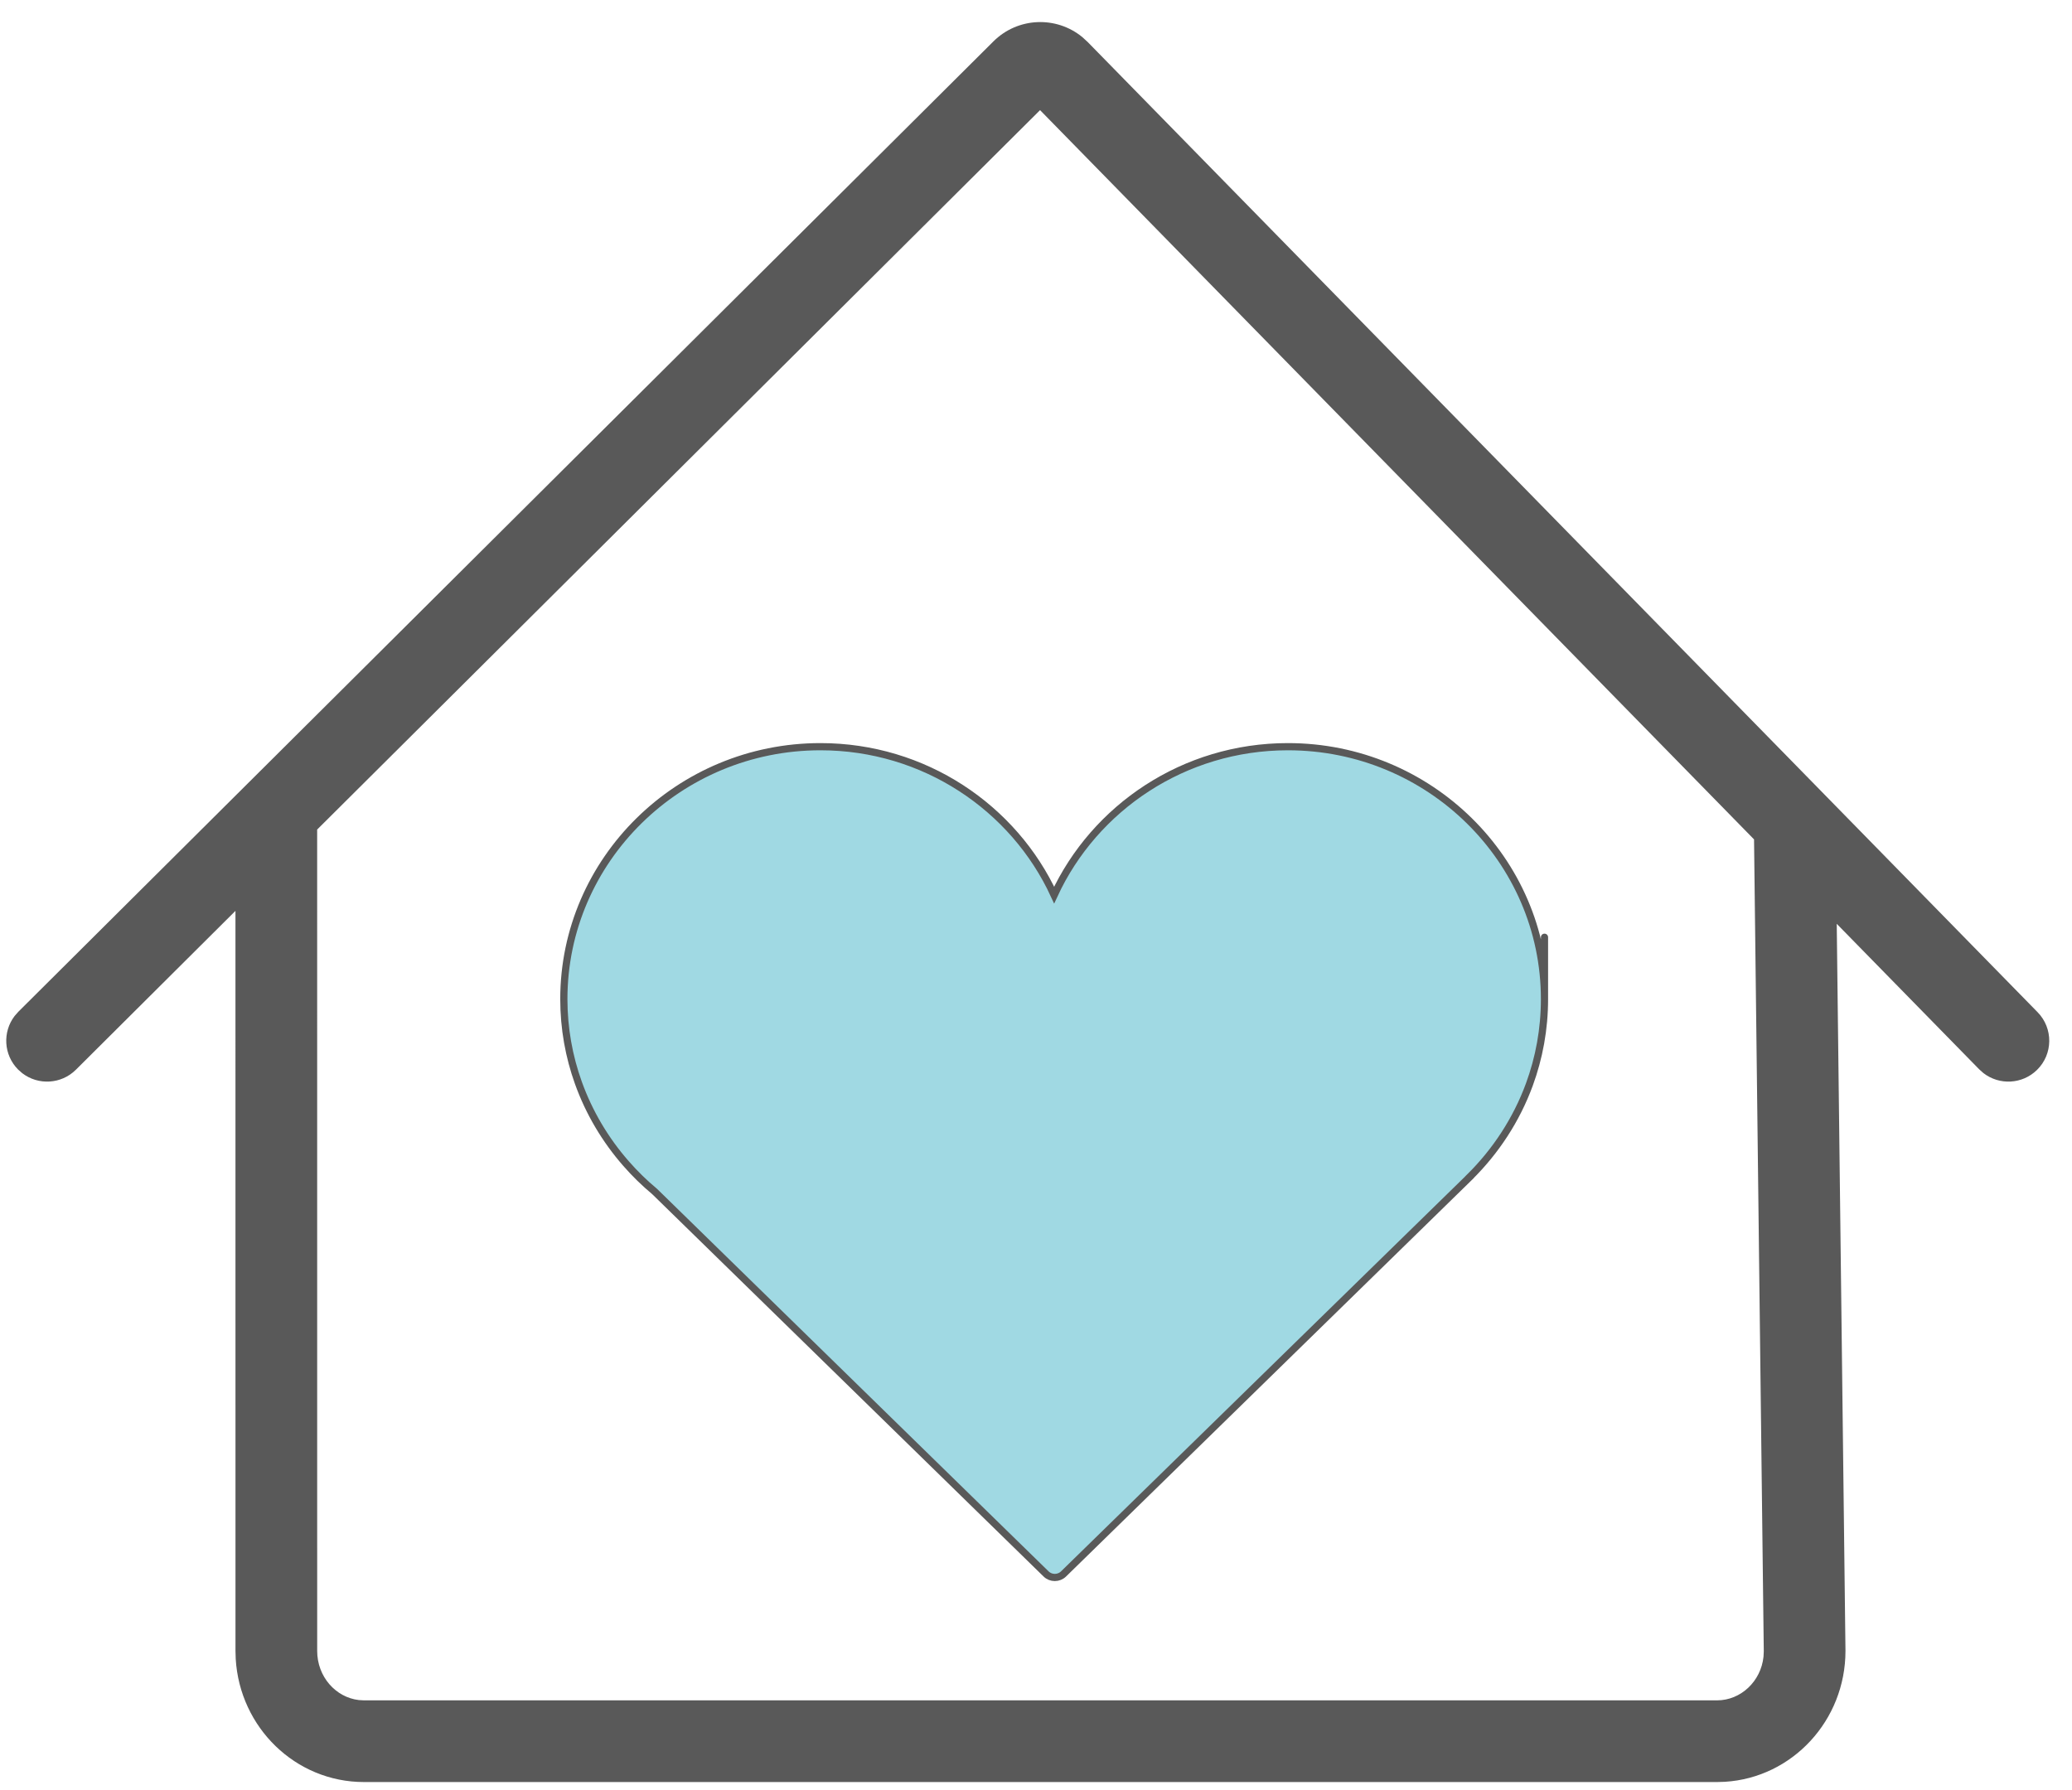 <svg width="500" height="432" viewBox="0 0 500 432" fill="none" xmlns="http://www.w3.org/2000/svg">
<g id="Icon/Home with Heart">
<g id="Home with Heart">
<path id="Vector" fill-rule="evenodd" clip-rule="evenodd" d="M262.471 10.139L261.165 8.943C254.885 3.796 245.603 4.141 239.725 9.992L4.41 244.192L3.526 245.2C0.576 249.056 0.857 254.596 4.377 258.133L5.385 259.018C9.241 261.967 14.781 261.687 18.318 258.166L56.819 219.83L56.826 398.434L56.882 400.355C57.854 416.881 71.273 430.08 87.825 430.08H414.339L416.234 430.022C432.531 429.021 445.337 415.201 445.337 398.434L443.228 222.955L477.609 258.075L478.609 258.968C482.441 261.95 487.983 261.714 491.549 258.223C495.439 254.415 495.505 248.173 491.697 244.283L262.471 10.139ZM76.534 200.205L250.978 26.58L423.273 202.58L425.623 398.552L425.556 399.841C424.935 405.768 420.092 410.364 414.339 410.364H87.825L86.607 410.295C81.001 409.655 76.541 404.645 76.541 398.434L76.534 200.205Z" fill="#595959"/>
<g id="Vector_2">
<path fill-rule="evenodd" clip-rule="evenodd" d="M372.706 241.123C372.706 207.536 344.926 180.207 310.788 180.207C285.733 180.207 264.122 194.92 254.379 216.014C244.646 194.92 223.031 180.207 197.987 180.207C163.835 180.207 136.062 207.536 136.062 241.123C136.062 248.208 137.299 255.003 139.575 261.336C142.164 268.545 146.09 275.13 151.066 280.809C153.188 283.239 155.493 285.495 157.981 287.568L252.429 379.851C253.01 380.424 253.767 380.708 254.532 380.708C255.303 380.708 256.065 380.424 256.651 379.851L354.606 284.12L354.599 284.107C360.948 277.848 365.926 270.252 369.044 261.774C371.412 255.324 372.706 248.368 372.706 241.123C372.706 241.123 372.706 207.536 372.706 241.123Z" fill="#A0D9E3"/>
<path d="M372.706 241.123C372.706 207.536 344.926 180.207 310.788 180.207C285.733 180.207 264.122 194.92 254.379 216.014C244.646 194.92 223.031 180.207 197.987 180.207C163.835 180.207 136.062 207.536 136.062 241.123C136.062 248.208 137.299 255.003 139.575 261.336C142.164 268.545 146.09 275.13 151.066 280.809C153.188 283.239 155.493 285.495 157.981 287.568L252.429 379.851C253.01 380.424 253.767 380.708 254.532 380.708C255.303 380.708 256.065 380.424 256.651 379.851L354.606 284.12L354.599 284.107C360.948 277.848 365.926 270.252 369.044 261.774C371.412 255.324 372.706 248.368 372.706 241.123C372.706 207.536 372.706 241.123 372.706 241.123Z" stroke="#595959" stroke-width="1.735"/>
</g>
</g>
</g>
</svg>
